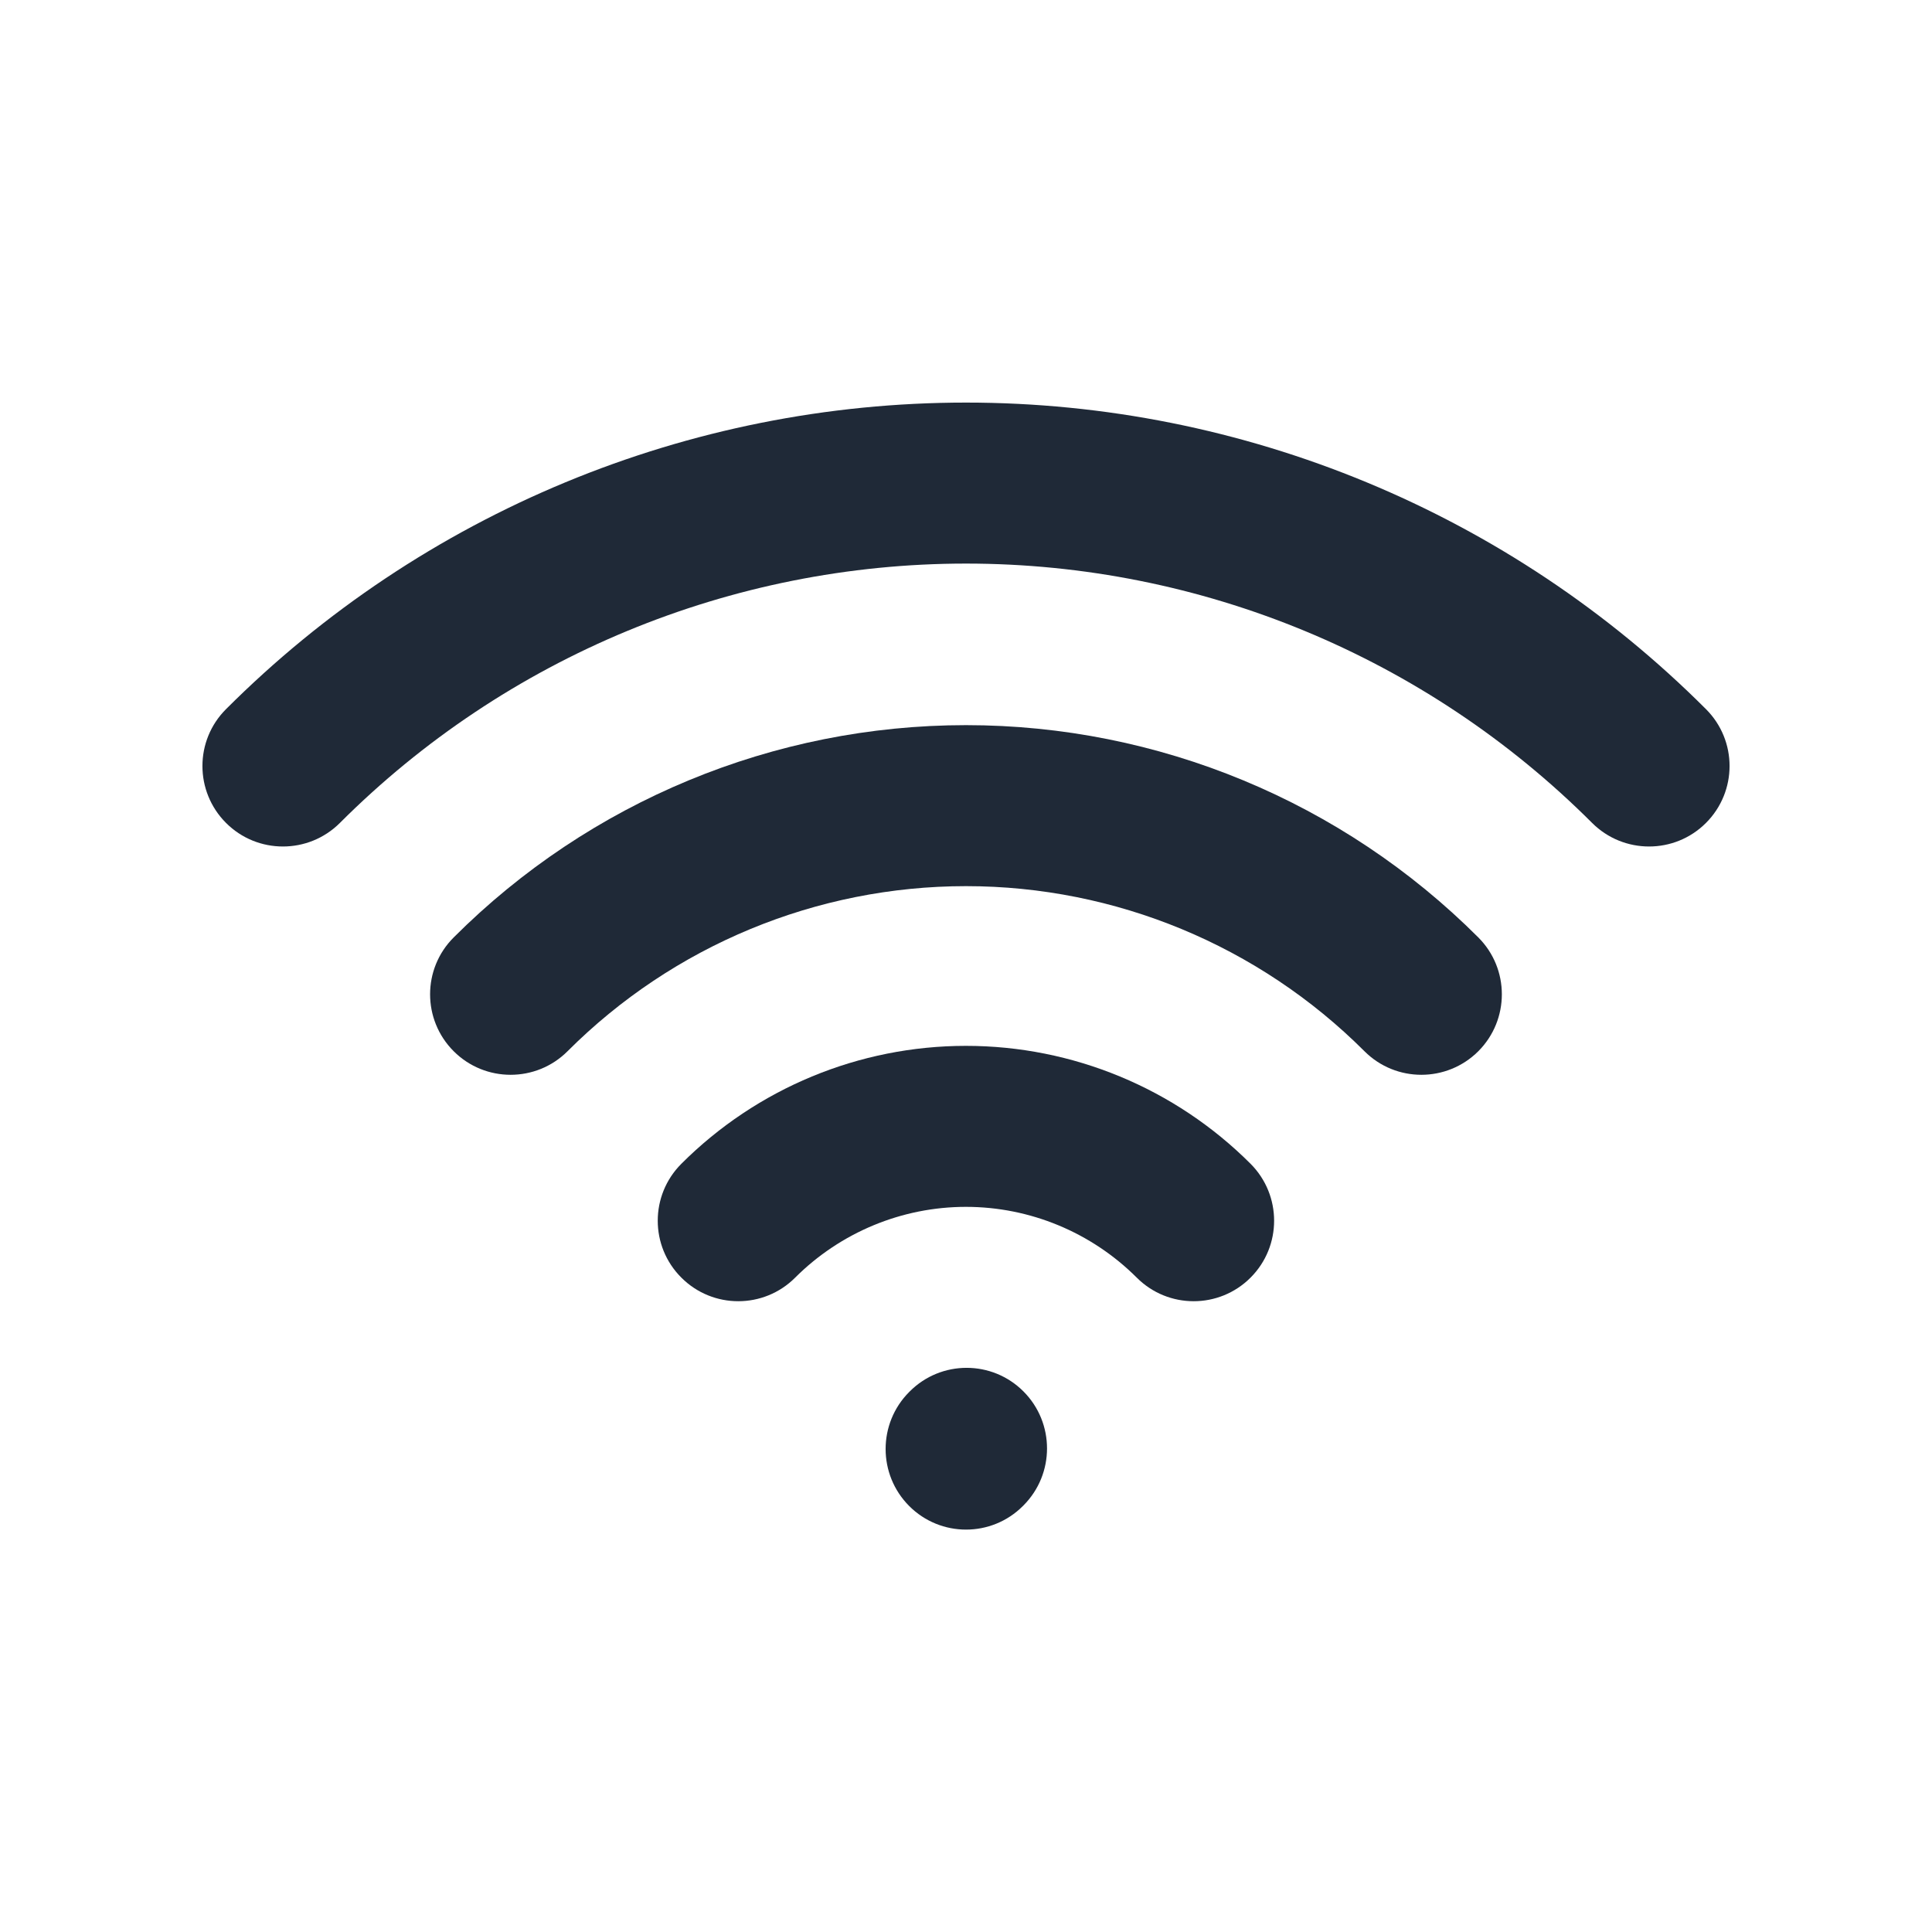 <svg width="24" height="24" viewBox="0 0 24 24" fill="none" xmlns="http://www.w3.org/2000/svg">
<g clip-path="url(#clip0_6407_5589)">
<path fill-rule="evenodd" clip-rule="evenodd" d="M11.294 18.708C10.904 18.317 10.904 17.683 11.294 17.292L11.301 17.285C11.691 16.894 12.324 16.894 12.714 17.285C13.104 17.676 13.104 18.31 12.714 18.701L12.707 18.708C12.317 19.099 11.684 19.099 11.294 18.708Z" fill="#1F2937"/>
<path fill-rule="evenodd" clip-rule="evenodd" d="M8.464 15.871C8.073 15.481 8.073 14.848 8.464 14.457C9.402 13.519 10.673 12.992 11.999 12.992C13.326 12.992 14.597 13.519 15.535 14.457C15.925 14.848 15.925 15.481 15.535 15.871C15.145 16.262 14.511 16.262 14.121 15.871C13.558 15.309 12.795 14.992 11.999 14.992C11.204 14.992 10.441 15.309 9.878 15.871C9.488 16.262 8.854 16.262 8.464 15.871Z" fill="#1F2937"/>
<path fill-rule="evenodd" clip-rule="evenodd" d="M5.636 13.059C5.245 12.668 5.245 12.035 5.636 11.645C7.324 9.957 9.613 9.008 12 9.008C14.387 9.008 16.676 9.957 18.364 11.645C18.754 12.035 18.754 12.668 18.364 13.059C17.973 13.449 17.34 13.449 16.95 13.059C15.637 11.746 13.856 11.008 12 11.008C10.143 11.008 8.363 11.746 7.05 13.059C6.66 13.449 6.026 13.449 5.636 13.059Z" fill="#1F2937"/>
<path fill-rule="evenodd" clip-rule="evenodd" d="M2.808 10.223C2.417 9.832 2.417 9.199 2.808 8.809C5.246 6.371 8.552 5.001 12 5.001C15.448 5.001 18.755 6.371 21.192 8.809C21.583 9.199 21.583 9.832 21.192 10.223C20.802 10.613 20.169 10.613 19.778 10.223C17.715 8.16 14.918 7.001 12 7.001C9.083 7.001 6.285 8.16 4.222 10.223C3.831 10.613 3.198 10.613 2.808 10.223Z" fill="#1F2937"/>
</g>
<defs>
<clipPath id="clip0_6407_5589">
<rect width="24" height="24" fill="white"/>
</clipPath>
</defs>
</svg>
